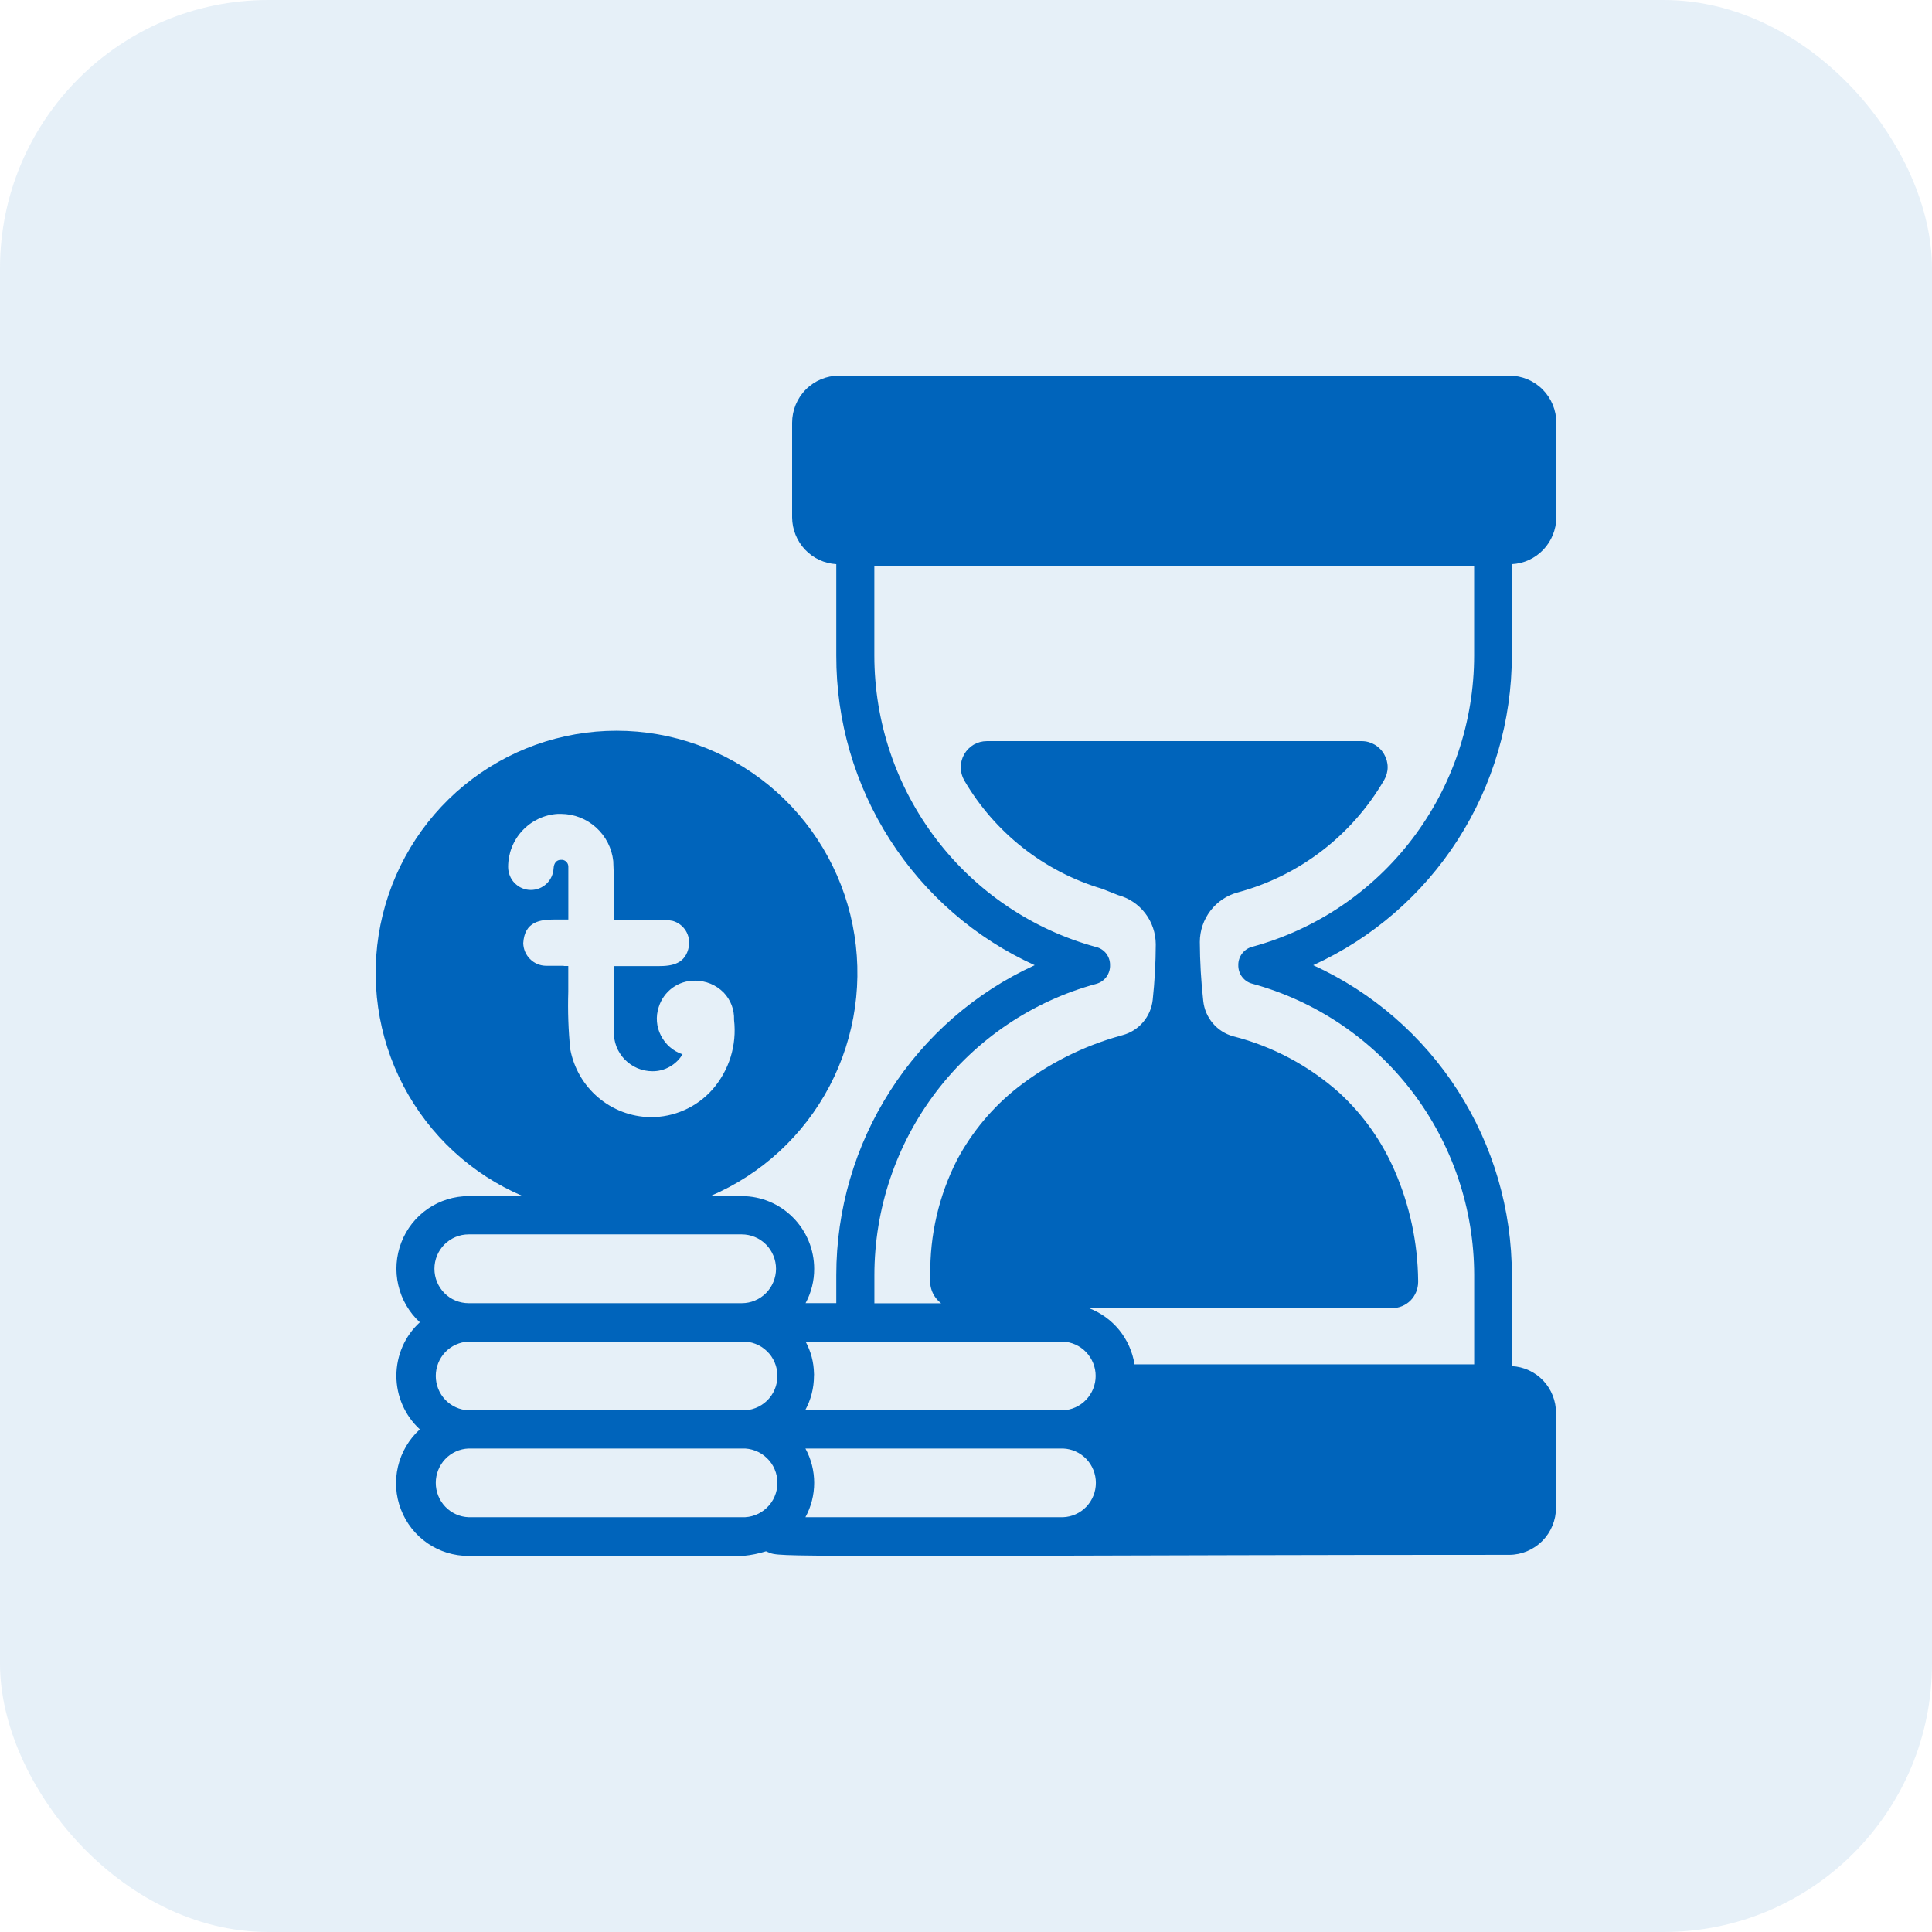<svg width="36" height="36" viewBox="0 0 36 36" fill="none" xmlns="http://www.w3.org/2000/svg">
<rect opacity="0.1" width="36" height="36" rx="5" fill="#0064BB"/>
<path d="M16.267 28.99C14.464 28.99 14.429 28.975 14.314 28.923L14.273 28.906C14.004 28.991 13.72 29.019 13.44 28.987H12.82H12.486C12.055 28.987 11.519 28.987 10.813 28.987C10.158 28.987 9.462 28.987 8.731 28.992C8.458 28.993 8.192 28.911 7.967 28.757C7.742 28.602 7.569 28.383 7.471 28.127C7.372 27.872 7.353 27.592 7.416 27.326C7.479 27.059 7.621 26.818 7.823 26.634C7.685 26.507 7.575 26.353 7.5 26.181C7.425 26.01 7.386 25.824 7.386 25.636C7.386 25.449 7.425 25.263 7.5 25.091C7.575 24.919 7.685 24.765 7.823 24.639C7.623 24.454 7.483 24.214 7.422 23.948C7.36 23.683 7.38 23.405 7.478 23.151C7.576 22.896 7.748 22.678 7.972 22.524C8.196 22.37 8.461 22.288 8.732 22.288H9.742C8.788 21.883 8.003 21.158 7.519 20.237C7.036 19.316 6.884 18.255 7.089 17.234C7.295 16.213 7.845 15.295 8.647 14.635C9.449 13.976 10.453 13.616 11.488 13.616C12.524 13.616 13.528 13.976 14.33 14.635C15.132 15.295 15.682 16.213 15.887 17.234C16.093 18.255 15.941 19.316 15.458 20.237C14.974 21.158 14.189 21.883 13.234 22.288H13.824C14.181 22.288 14.523 22.431 14.776 22.686C15.029 22.94 15.171 23.284 15.171 23.643C15.172 23.866 15.117 24.086 15.011 24.282H15.583V23.759C15.583 22.541 15.932 21.349 16.588 20.325C17.243 19.302 18.178 18.489 19.28 17.985C18.176 17.484 17.24 16.672 16.584 15.649C15.928 14.625 15.58 13.432 15.583 12.214V10.512C15.361 10.499 15.153 10.402 15 10.24C14.848 10.079 14.762 9.865 14.76 9.642V7.878C14.76 7.645 14.852 7.422 15.016 7.257C15.179 7.093 15.402 7 15.633 7H28.127C28.358 7 28.581 7.093 28.744 7.257C28.908 7.422 29 7.645 29 7.878V9.645C28.997 9.868 28.91 10.083 28.756 10.244C28.602 10.405 28.393 10.501 28.171 10.512V12.214C28.17 13.432 27.821 14.624 27.165 15.647C26.509 16.671 25.573 17.482 24.47 17.985C25.573 18.488 26.509 19.3 27.166 20.324C27.822 21.348 28.171 22.54 28.171 23.759V25.456C28.393 25.467 28.603 25.564 28.756 25.726C28.909 25.888 28.994 26.104 28.994 26.328V28.094C28.994 28.326 28.901 28.55 28.738 28.714C28.574 28.879 28.352 28.972 28.12 28.972C24.221 28.972 21.408 28.984 19.546 28.988C18.081 28.988 17.017 28.99 16.267 28.99ZM15.008 26.991C15.115 27.187 15.171 27.407 15.171 27.631C15.171 27.855 15.115 28.075 15.008 28.271H19.809C19.974 28.265 20.129 28.194 20.243 28.075C20.357 27.955 20.42 27.796 20.42 27.631C20.42 27.466 20.357 27.307 20.243 27.187C20.129 27.068 19.974 26.997 19.809 26.991H15.008ZM8.731 26.991C8.566 26.997 8.411 27.068 8.297 27.187C8.183 27.307 8.12 27.466 8.12 27.631C8.12 27.796 8.183 27.955 8.297 28.075C8.411 28.194 8.566 28.265 8.731 28.271H13.823C13.909 28.275 13.994 28.261 14.075 28.23C14.155 28.2 14.228 28.153 14.29 28.093C14.352 28.034 14.402 27.962 14.435 27.882C14.469 27.803 14.486 27.717 14.486 27.631C14.486 27.545 14.469 27.459 14.435 27.38C14.402 27.3 14.352 27.228 14.29 27.169C14.228 27.109 14.155 27.062 14.075 27.032C13.994 27.001 13.909 26.987 13.823 26.991H8.731ZM15.011 24.999C15.11 25.18 15.163 25.382 15.167 25.588C15.169 25.604 15.169 25.621 15.167 25.637C15.167 25.862 15.111 26.083 15.003 26.279H19.805C19.969 26.273 20.125 26.202 20.238 26.083C20.352 25.963 20.416 25.804 20.416 25.639C20.416 25.474 20.352 25.315 20.238 25.195C20.125 25.076 19.969 25.006 19.805 24.999H15.011ZM8.731 24.999C8.566 25.006 8.411 25.076 8.297 25.195C8.183 25.315 8.12 25.474 8.12 25.639C8.12 25.804 8.183 25.963 8.297 26.083C8.411 26.202 8.566 26.273 8.731 26.279H13.823C13.909 26.283 13.994 26.269 14.075 26.238C14.155 26.208 14.228 26.161 14.29 26.102C14.352 26.042 14.402 25.97 14.435 25.89C14.469 25.811 14.486 25.726 14.486 25.639C14.486 25.553 14.469 25.467 14.435 25.388C14.402 25.308 14.352 25.236 14.29 25.177C14.228 25.117 14.155 25.07 14.075 25.04C13.994 25.009 13.909 24.995 13.823 24.999H8.731ZM20.287 24.374C20.509 24.458 20.705 24.599 20.855 24.783C21.004 24.967 21.103 25.188 21.14 25.423H27.469V23.757C27.467 22.522 27.061 21.322 26.314 20.341C25.567 19.361 24.52 18.654 23.335 18.33C23.259 18.311 23.191 18.265 23.144 18.202C23.096 18.139 23.072 18.061 23.074 17.981C23.073 17.903 23.099 17.827 23.147 17.765C23.195 17.703 23.263 17.659 23.338 17.641C24.524 17.318 25.571 16.611 26.317 15.63C27.063 14.649 27.468 13.448 27.468 12.213V10.551H16.292V12.214C16.292 13.45 16.696 14.652 17.443 15.633C18.189 16.615 19.237 17.322 20.423 17.646C20.498 17.663 20.565 17.707 20.613 17.768C20.66 17.83 20.686 17.906 20.684 17.984C20.687 18.063 20.662 18.141 20.615 18.205C20.567 18.269 20.499 18.314 20.423 18.334C19.237 18.657 18.191 19.363 17.444 20.344C16.698 21.325 16.293 22.526 16.293 23.761V24.285H17.537C17.465 24.23 17.408 24.157 17.372 24.073C17.337 23.989 17.324 23.896 17.335 23.806C17.337 23.793 17.337 23.779 17.335 23.766C17.323 23.018 17.494 22.278 17.834 21.612C18.113 21.089 18.497 20.63 18.961 20.265C19.531 19.82 20.183 19.492 20.879 19.299L20.918 19.288C21.067 19.248 21.2 19.164 21.3 19.046C21.4 18.929 21.462 18.784 21.479 18.63C21.516 18.286 21.535 17.941 21.536 17.595C21.535 17.386 21.466 17.183 21.339 17.017C21.212 16.851 21.034 16.733 20.833 16.679C20.738 16.64 20.644 16.603 20.538 16.562C19.457 16.241 18.538 15.519 17.967 14.541C17.925 14.467 17.902 14.383 17.902 14.297C17.902 14.212 17.925 14.128 17.967 14.054C18.01 13.98 18.071 13.918 18.144 13.875C18.218 13.833 18.301 13.81 18.386 13.81H25.37C25.456 13.809 25.54 13.832 25.614 13.875C25.688 13.918 25.75 13.981 25.792 14.056C25.834 14.128 25.857 14.211 25.857 14.295C25.857 14.379 25.834 14.462 25.792 14.534C25.192 15.567 24.212 16.32 23.064 16.629C22.861 16.683 22.682 16.803 22.554 16.971C22.427 17.138 22.357 17.343 22.357 17.553C22.359 17.92 22.38 18.286 22.421 18.651C22.437 18.804 22.499 18.949 22.598 19.066C22.698 19.184 22.829 19.268 22.977 19.309C23.712 19.496 24.392 19.858 24.958 20.364C25.399 20.77 25.75 21.265 25.988 21.816C26.269 22.462 26.418 23.158 26.425 23.863C26.425 23.879 26.425 23.888 26.425 23.89C26.424 24.019 26.373 24.142 26.283 24.233C26.192 24.324 26.069 24.375 25.941 24.375L20.287 24.374ZM8.732 23.001C8.563 23.001 8.401 23.069 8.281 23.189C8.162 23.309 8.095 23.472 8.095 23.642C8.095 23.812 8.162 23.975 8.281 24.095C8.401 24.216 8.563 24.283 8.732 24.283H13.823C13.906 24.283 13.989 24.267 14.066 24.234C14.144 24.202 14.214 24.155 14.273 24.095C14.332 24.036 14.379 23.965 14.411 23.887C14.443 23.81 14.46 23.726 14.46 23.642C14.46 23.558 14.443 23.475 14.411 23.397C14.379 23.319 14.332 23.248 14.273 23.189C14.214 23.13 14.144 23.082 14.066 23.05C13.989 23.018 13.906 23.001 13.823 23.001H8.732ZM10.506 18H10.589C10.589 18.156 10.589 18.315 10.589 18.479C10.578 18.837 10.59 19.195 10.626 19.552C10.692 19.902 10.875 20.219 11.146 20.449C11.416 20.679 11.757 20.809 12.111 20.816H12.12C12.338 20.818 12.554 20.773 12.753 20.684C12.952 20.596 13.13 20.465 13.275 20.302C13.429 20.126 13.544 19.92 13.614 19.696C13.683 19.473 13.705 19.237 13.678 19.004C13.681 18.91 13.666 18.816 13.633 18.729C13.599 18.641 13.548 18.56 13.483 18.493C13.413 18.423 13.33 18.367 13.238 18.329C13.147 18.292 13.049 18.273 12.95 18.273C12.799 18.271 12.651 18.318 12.529 18.407C12.407 18.497 12.317 18.624 12.273 18.769C12.245 18.855 12.234 18.946 12.241 19.036C12.248 19.127 12.273 19.215 12.315 19.295C12.398 19.461 12.543 19.587 12.718 19.645C12.66 19.742 12.577 19.822 12.479 19.877C12.381 19.933 12.27 19.962 12.157 19.961C12.061 19.961 11.966 19.941 11.877 19.904C11.789 19.866 11.709 19.811 11.641 19.742C11.574 19.672 11.521 19.59 11.486 19.5C11.452 19.409 11.435 19.313 11.438 19.216V18.002H12.129H12.271C12.53 18.002 12.776 17.958 12.836 17.637C12.853 17.534 12.832 17.429 12.777 17.341C12.722 17.253 12.636 17.189 12.537 17.16C12.459 17.145 12.379 17.137 12.299 17.139H11.439C11.439 17.011 11.439 16.88 11.439 16.757C11.439 16.524 11.439 16.284 11.427 16.044C11.401 15.804 11.287 15.582 11.108 15.42C10.929 15.258 10.698 15.168 10.457 15.166H10.392C10.142 15.181 9.907 15.292 9.735 15.476C9.563 15.659 9.468 15.902 9.468 16.154C9.468 16.21 9.479 16.266 9.5 16.317C9.52 16.369 9.551 16.417 9.591 16.456C9.63 16.496 9.676 16.528 9.728 16.55C9.779 16.572 9.834 16.583 9.89 16.583C9.998 16.584 10.103 16.543 10.183 16.468C10.262 16.393 10.309 16.291 10.315 16.181C10.321 16.081 10.371 16.022 10.452 16.022H10.481C10.511 16.027 10.538 16.041 10.558 16.064C10.578 16.086 10.589 16.115 10.59 16.145C10.59 16.372 10.59 16.604 10.59 16.828V16.881C10.59 16.965 10.59 17.05 10.59 17.134H10.481H10.469H10.341C10.069 17.134 9.775 17.168 9.75 17.573C9.752 17.685 9.797 17.791 9.876 17.87C9.954 17.949 10.06 17.994 10.171 17.996H10.505L10.506 18Z" fill="#0064BB"/>
</svg>
